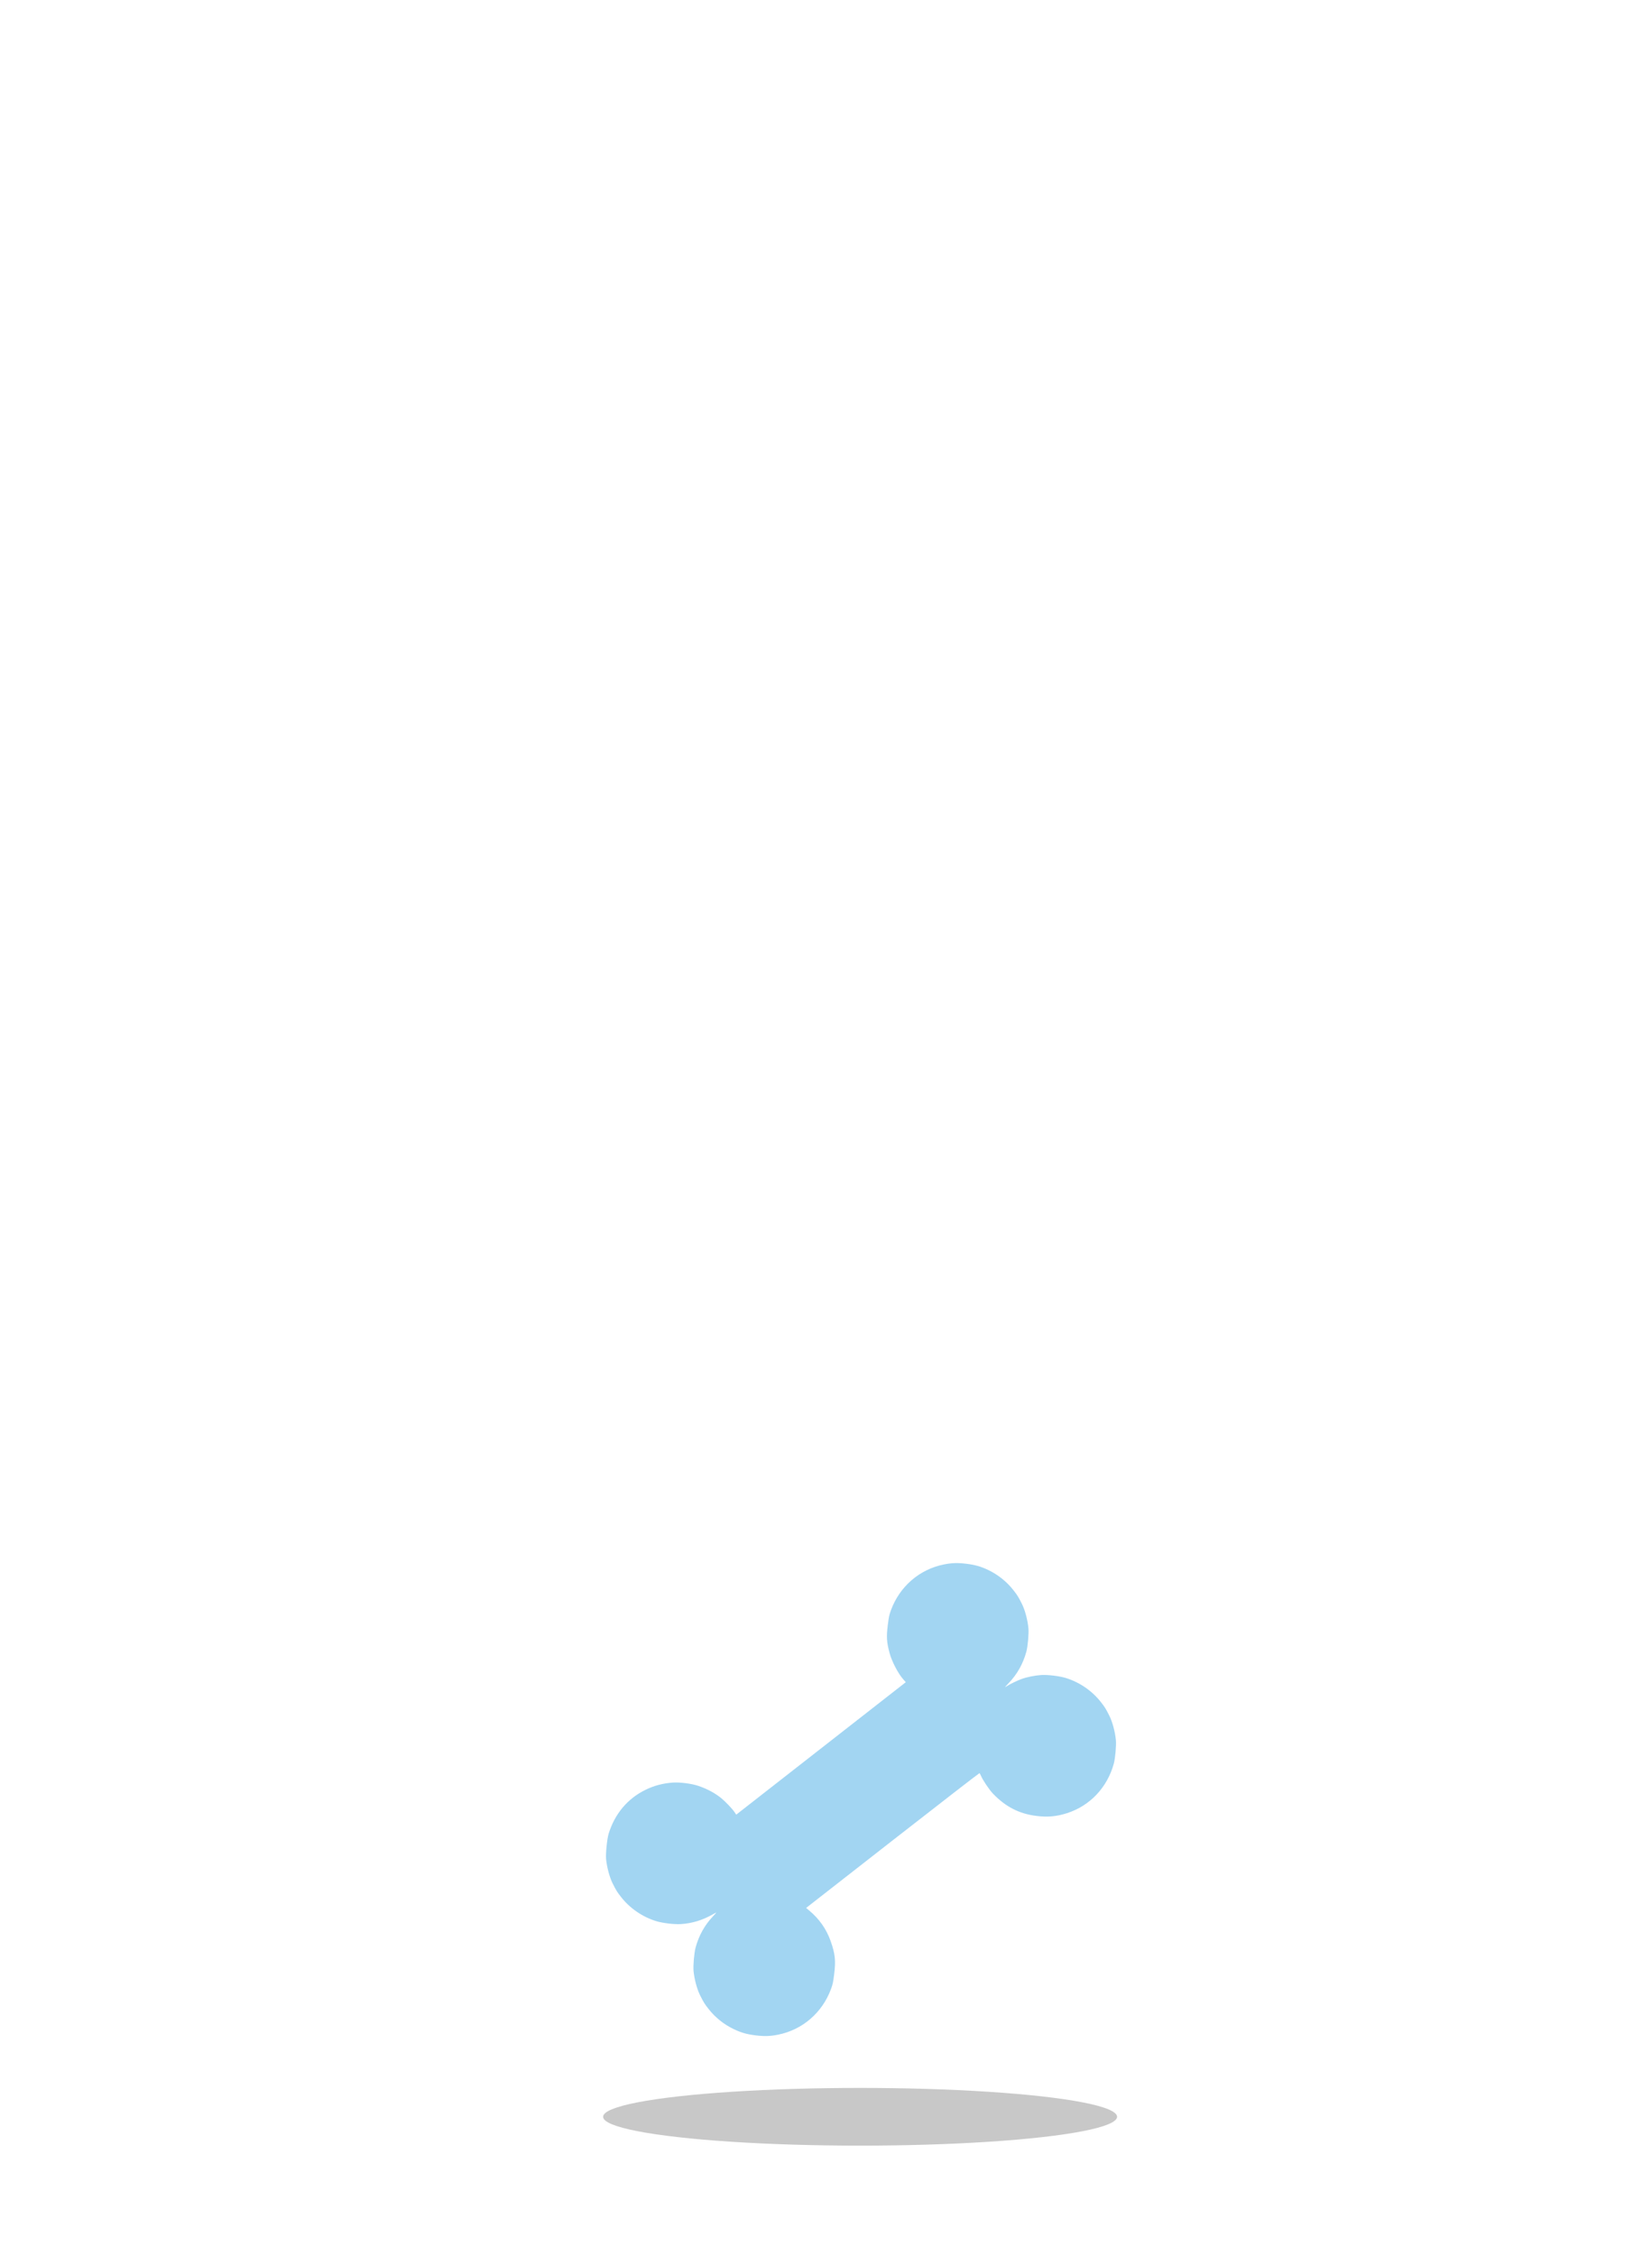 <?xml version="1.0" encoding="utf-8"?>
<svg version="1.1" xmlns="http://www.w3.org/2000/svg" xmlns:xlink="http://www.w3.org/1999/xlink" height="430" width="315">
  <defs>
    <rect id="rect-1" opacity="1" x="0" y="0" width="94.679" height="98.864"/>
    <path id="path-2" opacity="1" fill-rule="evenodd" d="M50.271,88.168 C49.26,86.636 48.589,84.964 48.23,83.089 C47.973,81.743 47.992,79.498 48.273,78.174 C48.65,76.391 49.253,74.854 50.096,73.528 C50.626,72.695 51.811,71.253 52.349,70.787 L52.831,70.37 L38.328,55.862 L23.826,41.353 L23.356,41.888 C22.364,43.015 20.221,44.488 18.659,45.116 C16.681,45.911 15.71,46.092 13.439,46.088 C11.799,46.085 11.487,46.057 10.521,45.829 C5.854,44.727 2.177,41.398 0.679,36.919 C0.188,35.45 0.014,34.334 0.014,32.648 C0.014,30.961 0.188,29.845 0.679,28.376 C1.341,26.398 2.458,24.586 3.922,23.119 C4.783,22.255 5.032,22.055 6.287,21.214 C7.377,20.484 9.223,19.738 10.781,19.397 C11.766,19.182 14.217,19.098 15.241,19.245 C17.622,19.587 19.754,20.465 21.634,21.878 C22.048,22.189 22.411,22.443 22.441,22.443 C22.472,22.443 22.369,22.297 22.212,22.119 C21.789,21.636 20.908,20.267 20.503,19.46 C20.027,18.513 19.527,16.994 19.321,15.866 C19.094,14.627 19.094,12.365 19.321,11.126 C19.813,8.436 21.144,5.888 23.06,3.967 C23.921,3.104 24.17,2.903 25.425,2.063 C26.515,1.333 28.361,0.586 29.919,0.245 C30.904,0.03 33.355,-0.053 34.38,0.094 C39.041,0.763 42.928,3.616 44.852,7.782 C45.738,9.7 46.1,11.38 46.095,13.545 C46.086,16.84 45.09,19.556 42.903,22.25 C42.242,23.064 40.525,24.549 39.737,24.988 C39.528,25.105 39.344,25.243 39.326,25.297 C39.309,25.35 45.946,32.049 54.075,40.183 L68.854,54.973 L69.287,54.305 C70.632,52.228 72.386,50.646 74.527,49.579 C76.861,48.415 78.107,48.123 80.713,48.128 C82.353,48.131 82.665,48.159 83.631,48.387 C88.298,49.489 91.975,52.818 93.473,57.297 C93.964,58.766 94.138,59.882 94.138,61.568 C94.138,63.255 93.964,64.371 93.473,65.84 C92.811,67.818 91.694,69.63 90.23,71.097 C89.369,71.961 89.12,72.161 87.865,73.002 C86.776,73.732 84.929,74.478 83.371,74.819 C82.386,75.034 79.935,75.118 78.911,74.971 C76.565,74.634 74.448,73.771 72.583,72.391 C72.196,72.104 71.855,71.869 71.826,71.869 C71.797,71.869 71.962,72.12 72.192,72.426 C73.561,74.242 74.441,76.219 74.831,78.35 C75.058,79.589 75.058,81.851 74.831,83.089 C74.339,85.78 73.008,88.328 71.092,90.249 C70.231,91.112 69.982,91.312 68.727,92.153 C67.64,92.881 65.801,93.625 64.233,93.972 C63.247,94.19 60.382,94.251 59.4,94.074 C55.513,93.377 52.362,91.339 50.271,88.168Z"/>
    <ellipse id="ellipse-3" opacity="1" rx="49" ry="5.5" cx="164" cy="403.5"/>
  </defs>
  <g>
    <g transform="translate(161.833, 343.011) rotate(817) translate(-161.833, -343.011) translate(114.494, 293.579)" opacity="1">
      <g opacity="1">
        <g opacity="1">
          <use xlink:href="#path-2" fill="rgb(162,213,242)" fill-opacity="1"/>
        </g>
      </g>
    </g>
    <g opacity="1">
      <use xlink:href="#ellipse-3" fill="rgb(200,200,200)" fill-opacity="1"/>
    </g>
  </g>
</svg>